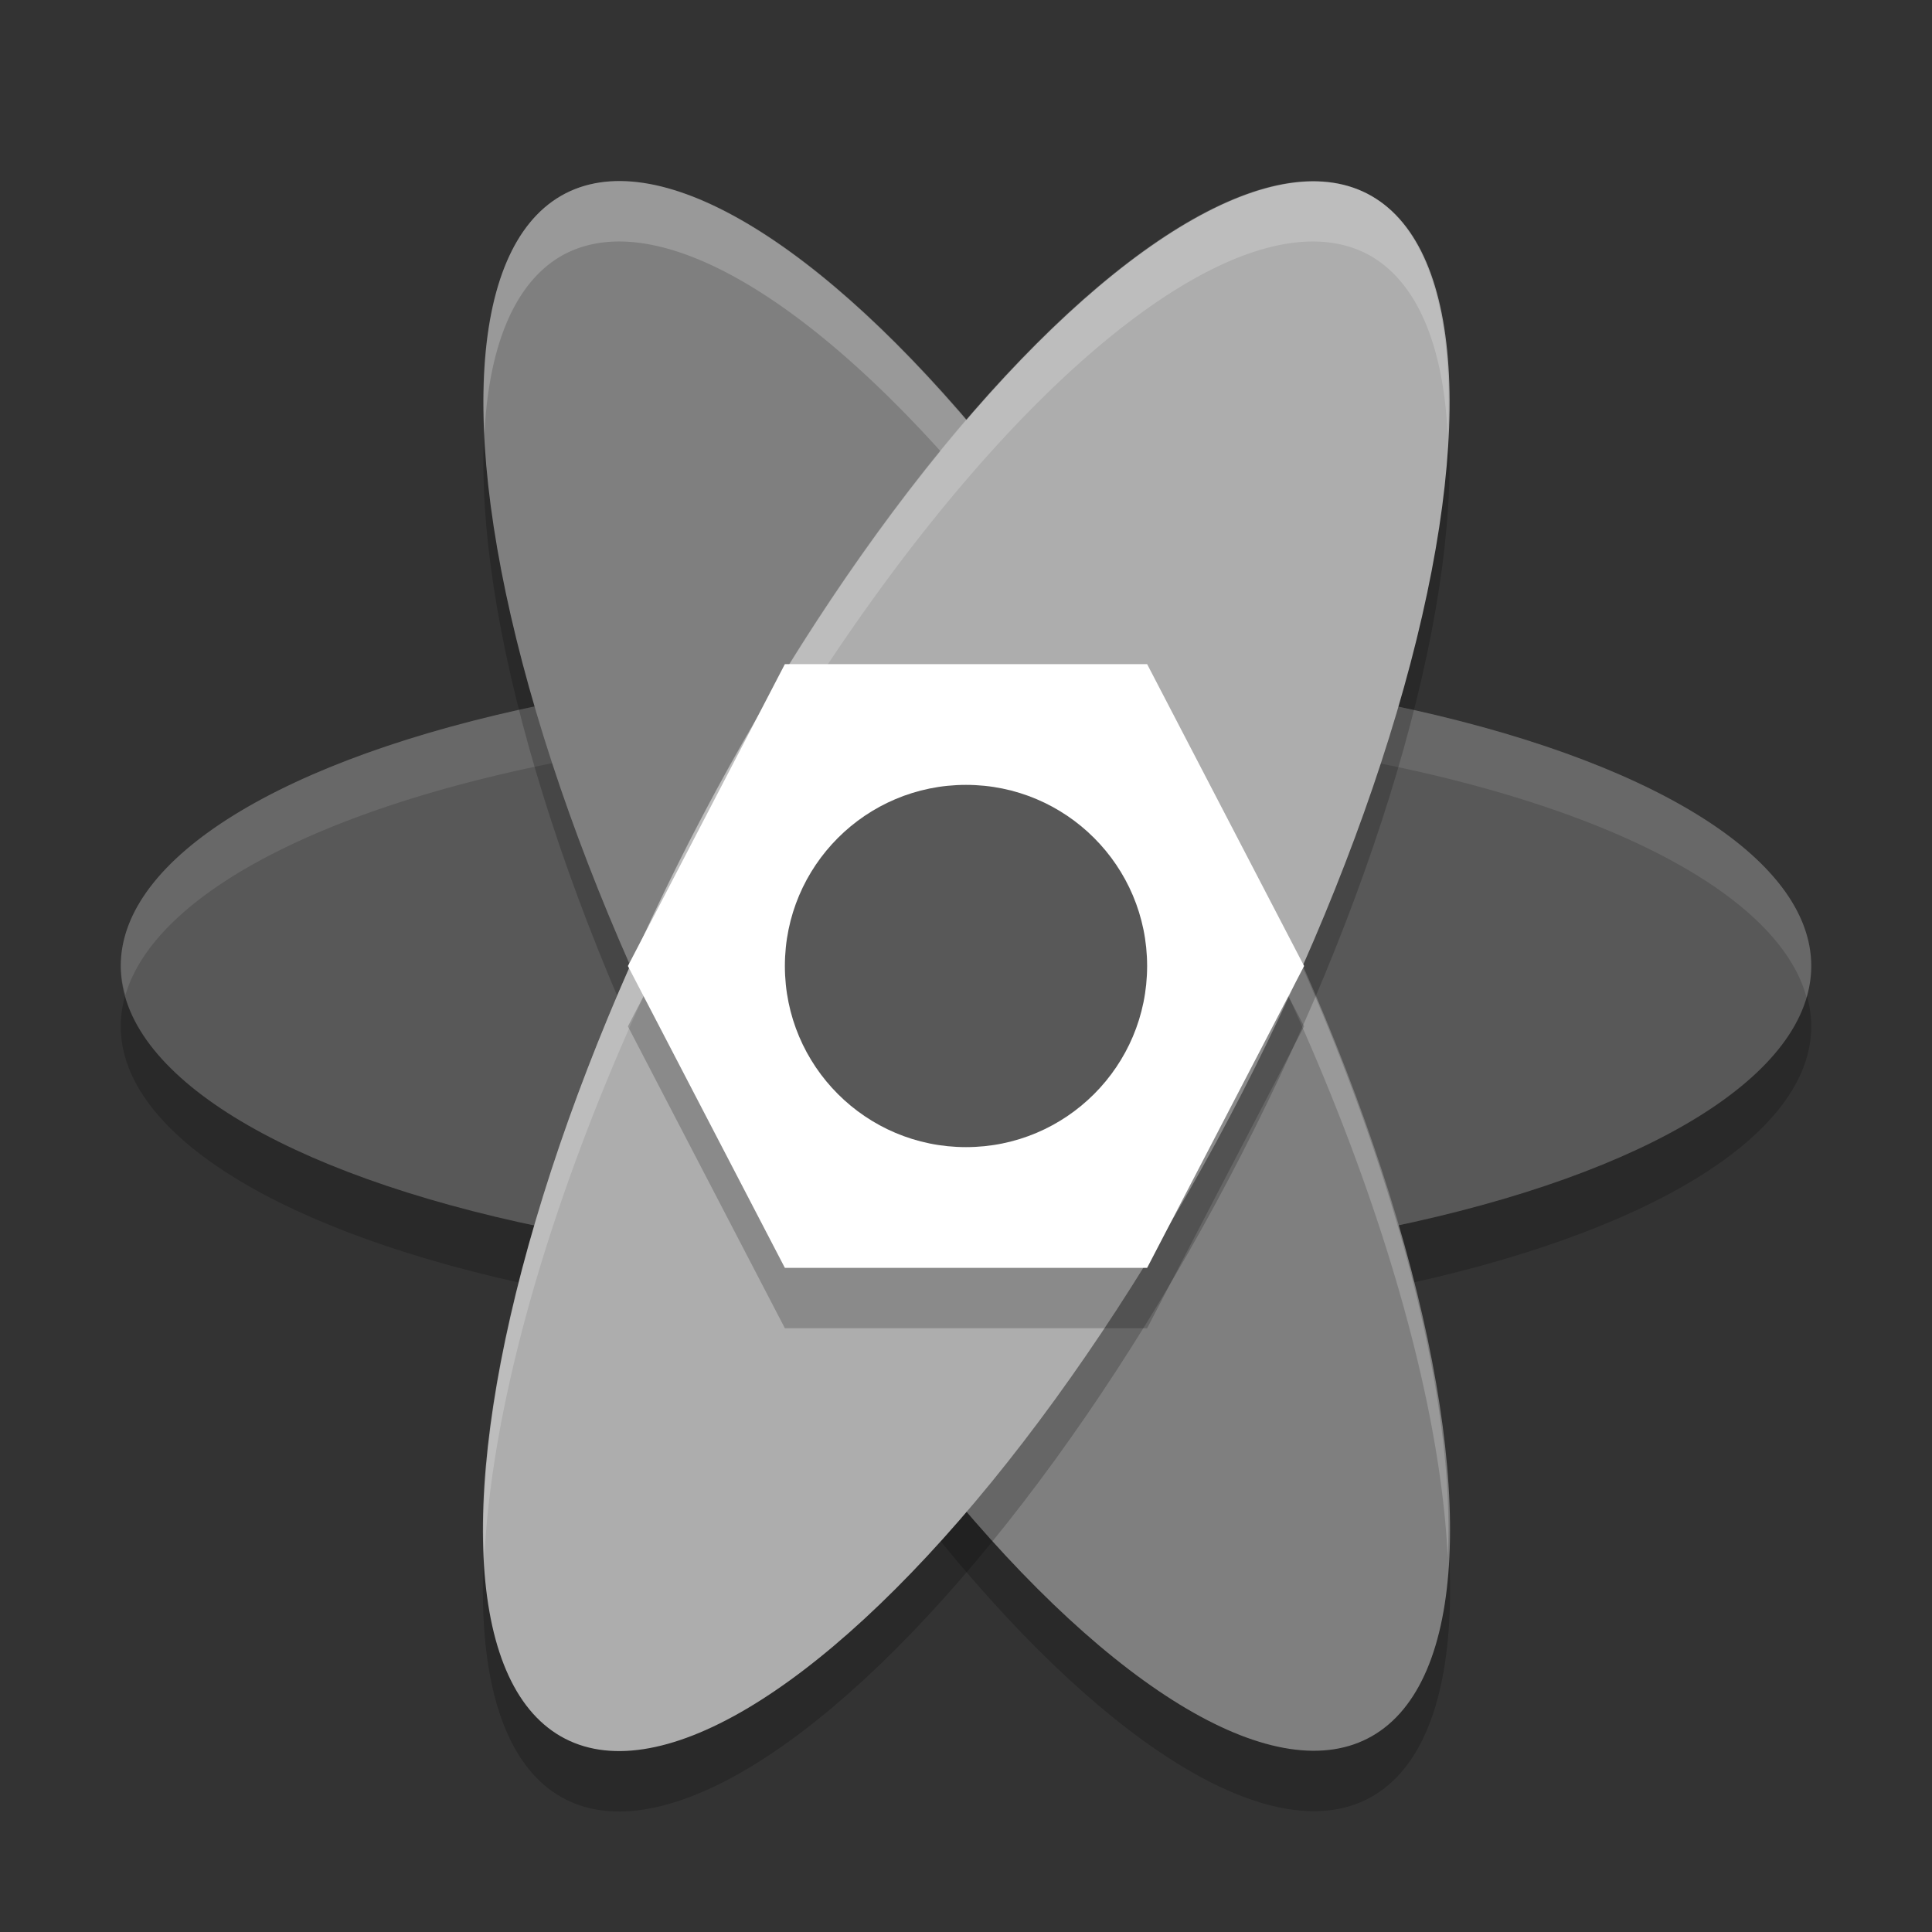 <svg xmlns="http://www.w3.org/2000/svg" width="32" height="32" version="1.1" viewBox="0 0 32 32">
 <rect x="0" y="0" width="32" height="32" fill="#333333" stroke="none"/>
 <ellipse cx="16" cy="17" rx="14" ry="5" style="opacity:0.2"/>
 <ellipse style="fill:#585858" cx="16" cy="16" rx="14" ry="5"/>
 <path style="opacity:0.1;fill:#ffffff" d="M 16 11 A 14 5 0 0 0 2 16 A 14 5 0 0 0 2.078 16.48 A 14 5 0 0 1 16 12 A 14 5 0 0 1 29.922 16.52 A 14 5 0 0 0 30 16 A 14 5 0 0 0 16 11 z"/>
 <ellipse style="opacity:0.2" cx="22.732" cy="-6.25" rx="14.413" ry="5.025" transform="matrix(0.466,0.885,-0.867,0.499,0,0)"/>
 <ellipse cx="21.864" cy="-6.716" rx="14.413" ry="5.025" transform="matrix(0.466,0.885,-0.867,0.499,0,0)" style="fill:#7f7f7f"/>
 <path style="opacity:0.2;fill:#ffffff" d="M 10.289 3 A 14.415 5.021 62.554 0 0 9.289 3.244 A 14.415 5.021 62.554 0 0 8.023 7.195 A 14.415 5.021 62.554 0 1 9.289 4.244 A 14.415 5.021 62.554 0 1 20.355 14.494 A 14.415 5.021 62.554 0 1 23.979 25.793 A 14.415 5.021 62.554 0 0 20.355 13.494 A 14.415 5.021 62.554 0 0 10.289 3 z"/>
 <ellipse cx="6.758" cy="22.091" rx="14.413" ry="5.025" transform="matrix(-0.466,0.885,0.867,0.499,0,0)" style="opacity:0.2"/>
 <ellipse style="fill:#adadad" cx="5.89" cy="21.625" rx="14.413" ry="5.025" transform="matrix(-0.466,0.885,0.867,0.499,0,0)"/>
 <path style="opacity:0.2;fill:#ffffff" d="M 21.711 3 A 5.021 14.415 27.446 0 0 11.645 13.494 A 5.021 14.415 27.446 0 0 8.023 25.805 A 5.021 14.415 27.446 0 1 11.645 14.494 A 5.021 14.415 27.446 0 1 22.711 4.244 A 5.021 14.415 27.446 0 1 23.979 7.207 A 5.021 14.415 27.446 0 0 22.711 3.244 A 5.021 14.415 27.446 0 0 21.711 3 z"/>
 <path d="m 13,12 h 6 l 2.6,5 -2.6,5 h -6 l -2.6,-5 z" style="opacity:0.2"/>
 <path style="fill:#ffffff" d="m 13,11 h 6 l 2.6,5 -2.6,5 h -6 l -2.6,-5 z"/>
 <circle style="fill:#585858" cx="16" cy="16" r="3"/>
</svg>

